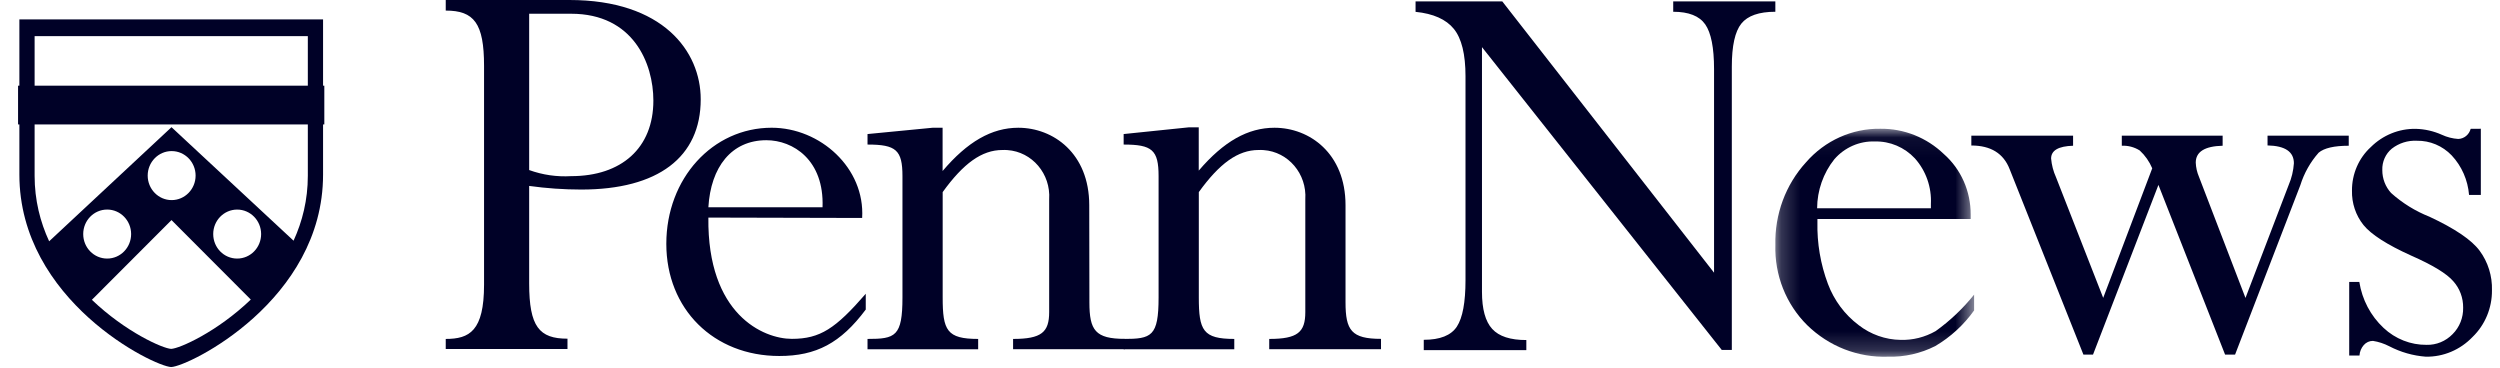 <svg xmlns="http://www.w3.org/2000/svg" width="129" height="19" viewBox="0 0 129 19" xmlns:xlink="http://www.w3.org/1999/xlink">
  <defs>
    <polygon id="a" points="10.469 11.814 .211 11.814 .211 .049 10.469 .049 10.469 11.814"/>
  </defs>
  <g fill="none" fill-rule="evenodd" transform="translate(1)">
    <g transform="translate(0 1)">
      <path fill="#000127" d="M14.884,5.259 L14.884,8.069 C14.884,9.314 14.601,10.431 14.148,11.42 L7.849,5.563 L1.536,11.451 C1.075,10.454 0.786,9.327 0.786,8.069 L0.786,5.259 L0.786,0.863 L14.884,0.863 L14.884,5.259 Z M7.833,17.002 C7.411,16.988 5.477,16.132 3.741,14.47 L7.849,10.356 L11.941,14.457 C10.201,16.128 8.257,16.988 7.833,17.002 L7.833,17.002 Z M-2.16504853e-05,-2.21425418e-05 L15.67,-2.21425418e-05 L15.67,8.011 C15.67,14.514 8.724,17.911 7.833,17.939 C6.942,17.911 -2.16504853e-05,14.514 -2.16504853e-05,8.011 L-2.16504853e-05,-2.21425418e-05 Z M4.53,9.813 C3.846,9.813 3.294,10.379 3.294,11.077 C3.294,11.778 3.846,12.342 4.53,12.342 C5.212,12.342 5.766,11.778 5.766,11.077 C5.766,10.379 5.212,9.813 4.53,9.813 Z M6.621,8.06 C6.621,8.758 7.175,9.325 7.857,9.325 C8.539,9.325 9.093,8.758 9.093,8.06 C9.093,7.363 8.539,6.796 7.857,6.796 C7.175,6.796 6.621,7.363 6.621,8.06 Z M11.238,12.342 C11.92,12.342 12.474,11.778 12.474,11.077 C12.474,10.38 11.92,9.814 11.238,9.814 C10.554,9.814 10.002,10.38 10.002,11.077 C10.002,11.778 10.554,12.342 11.238,12.342 Z"/>
      <path stroke="#000127" stroke-width="2" d="M14.735,4.421 L0.932,4.421" stroke-linecap="square"/>
    </g>
    <g transform="translate(22)">
      <path fill="#000127" d="M63.338,0.607 L63.338,0.073 L68.608,0.073 L68.608,0.607 C67.764,0.607 67.18,0.811 66.853,1.218 C66.526,1.625 66.362,2.365 66.362,3.438 L66.362,18.055 L65.841,18.055 L53.47,2.432 L53.47,15.061 C53.47,15.949 53.645,16.586 53.996,16.971 C54.347,17.357 54.934,17.548 55.759,17.546 L55.759,18.067 L50.466,18.067 L50.466,17.534 C51.306,17.534 51.876,17.307 52.174,16.853 C52.472,16.4 52.62,15.6 52.62,14.454 L52.62,3.935 C52.62,2.8 52.42,1.985 52.019,1.491 C51.618,0.997 50.96,0.704 50.043,0.611 L50.043,0.073 L54.518,0.073 L65.445,14.071 L65.445,3.565 C65.445,2.462 65.293,1.694 64.991,1.259 C64.687,0.824 64.137,0.607 63.338,0.607"/>
      <g transform="translate(68.395 6.595)">
        <mask id="b" fill="white">
          <use xlink:href="#a"/>
        </mask>
        <path fill="#000127" d="M2.368,4.152 L8.239,4.152 L8.239,3.936 C8.283,3.067 7.985,2.217 7.413,1.577 C6.875,1.002 6.128,0.686 5.353,0.705 C4.555,0.675 3.785,1.012 3.254,1.626 C2.687,2.338 2.374,3.23 2.368,4.152 M10.469,8.608 L10.469,9.423 C9.934,10.173 9.252,10.798 8.468,11.26 C7.71,11.646 6.871,11.834 6.025,11.81 C4.479,11.866 2.976,11.279 1.854,10.181 C0.763,9.101 0.167,7.596 0.214,6.038 C0.177,4.46 0.745,2.93 1.795,1.781 C2.772,0.657 4.174,0.025 5.638,0.049 C6.849,0.036 8.02,0.502 8.907,1.353 C9.793,2.134 10.299,3.277 10.291,4.478 L10.291,4.705 L2.384,4.705 L2.384,4.861 C2.36,5.951 2.544,7.036 2.926,8.054 C3.245,8.903 3.793,9.639 4.507,10.177 C5.133,10.664 5.893,10.932 6.677,10.943 C7.308,10.961 7.932,10.805 8.484,10.49 C9.226,9.96 9.894,9.326 10.469,8.608" mask="url(#b)"/>
      </g>
      <path fill="#000127" d="M83.971 6.999L83.971 7.52C83.215 7.542 82.837 7.762 82.837 8.18 82.866 8.515 82.952 8.841 83.09 9.146L85.525 15.37 88.055 8.685C87.907 8.334 87.687 8.02 87.41 7.765 87.133 7.59 86.811 7.505 86.485 7.52L86.485 6.999 91.688 6.999 91.688 7.52C90.763 7.542 90.301 7.833 90.301 8.392 90.311 8.64 90.366 8.885 90.463 9.113L92.867 15.374 95.096 9.545C95.248 9.19 95.339 8.811 95.365 8.425 95.365 7.83 94.912 7.523 94.005 7.504L94.005 6.999 98.195 6.999 98.195 7.52C97.442 7.52 96.924 7.64 96.642 7.879 96.214 8.362 95.892 8.934 95.697 9.557L92.329 18.299 91.815 18.299 88.375 9.541 84.999 18.299 84.505 18.299 80.698 8.73C80.382 7.915 79.722 7.508 78.721 7.508L78.721 6.999 83.971 6.999zM105.011 6.644L105.011 10.058 104.403 10.058C104.341 9.293 104.026 8.574 103.509 8.021 103.035 7.525 102.385 7.251 101.71 7.263 101.246 7.239 100.788 7.383 100.417 7.671 100.094 7.938 99.912 8.348 99.927 8.775 99.925 9.216 100.088 9.64 100.382 9.96 100.967 10.483 101.636 10.896 102.359 11.182 103.676 11.796 104.541 12.383 104.952 12.942 105.383 13.527 105.606 14.245 105.585 14.979 105.593 15.89 105.23 16.764 104.584 17.387 103.949 18.052 103.078 18.42 102.173 18.405 101.516 18.356 100.875 18.173 100.287 17.867 100.022 17.73 99.738 17.636 99.445 17.59 99.264 17.588 99.091 17.667 98.97 17.806 98.84 17.955 98.761 18.144 98.749 18.344L98.219 18.344 98.219 14.547 98.741 14.547C98.884 15.461 99.325 16.297 99.99 16.918 100.597 17.489 101.391 17.802 102.212 17.794 102.715 17.807 103.201 17.606 103.556 17.24 103.914 16.883 104.11 16.388 104.098 15.875 104.105 15.374 103.925 14.888 103.596 14.519 103.258 14.122 102.534 13.68 101.422 13.191 100.175 12.629 99.353 12.101 98.955 11.61 98.556 11.111 98.346 10.481 98.362 9.834 98.357 8.976 98.711 8.158 99.334 7.589 99.954 6.973 100.786 6.635 101.647 6.648 102.113 6.659 102.572 6.763 102.999 6.954 103.266 7.078 103.553 7.151 103.845 7.17 104.147 7.161 104.407 6.949 104.486 6.648L105.011 6.644zM4.305 8.775C5 9.026 5.736 9.133 6.472 9.089 9.065 9.089 10.714 7.642 10.714 5.19 10.714 3.271 9.678.709 6.472.709L4.305.709 4.305 8.775zM4.305 14.625C4.305 16.857 4.823 17.476 6.282 17.476L6.282 18.01 0 18.01 0 17.489C1.222 17.489 1.977 17.081 1.977 14.69L1.977 3.397C1.977 1.198 1.459.546 0.0.546L0-0 6.381-0C11.204-0 13.157 2.64 13.157 5.125 13.157 8.111 10.959 9.781 6.99 9.781 6.092 9.78 5.195 9.718 4.305 9.594L4.305 14.625zM19.443 10.694C19.534 8.249 17.917 7.235 16.545 7.235 14.742 7.235 13.675 8.62 13.552 10.694L19.443 10.694zM13.552 11.227C13.493 16.23 16.391 17.485 17.858 17.485 19.324 17.485 20.115 16.951 21.673 15.159L21.673 15.973C20.376 17.709 19.111 18.369 17.213 18.369 13.825 18.369 11.382 15.948 11.382 12.58 11.382 9.211 13.77 6.591 16.818 6.591 19.321 6.591 21.641 8.669 21.487 11.247L13.552 11.227zM33.213 15.599C33.213 17.045 33.517 17.485 35.043 17.485L35.043 18.018 29.275 18.018 29.275 17.489C30.742 17.489 31.137 17.143 31.137 16.103L31.137 10.286C31.224 8.971 30.259 7.832 28.982 7.744 28.897 7.737 28.811 7.736 28.726 7.74 27.658 7.74 26.71 8.433 25.642 9.912L25.642 15.35C25.642 17.049 25.856 17.489 27.473 17.489L27.473 18.022 21.764 18.022 21.764 17.489C23.199 17.489 23.567 17.363 23.567 15.35L23.567 9.089C23.567 7.736 23.231 7.459 21.764 7.459L21.764 6.917 25.12 6.592 25.638 6.592 25.638 8.824C26.919 7.313 28.172 6.592 29.544 6.592 31.347 6.592 33.205 7.911 33.205 10.587L33.213 15.599z"/>
      <path fill="#000127" d="M46.429,15.599 C46.429,17.045 46.734,17.485 48.26,17.485 L48.26,18.018 L42.492,18.018 L42.492,17.489 C43.958,17.489 44.354,17.143 44.354,16.103 L44.354,10.286 C44.44,8.971 43.475,7.832 42.198,7.744 C42.113,7.737 42.028,7.736 41.942,7.74 C40.875,7.74 39.926,8.433 38.859,9.912 L38.859,15.35 C38.859,17.049 39.072,17.489 40.689,17.489 L40.689,18.022 L34.98,18.022 L34.98,17.489 C36.415,17.489 36.783,17.363 36.783,15.35 L36.783,9.089 C36.783,7.736 36.447,7.459 34.98,7.459 L34.98,6.917 L38.337,6.571 L38.855,6.571 L38.855,8.804 C40.143,7.296 41.393,6.592 42.764,6.592 C44.567,6.592 46.429,7.911 46.429,10.587 L46.429,15.599 Z"/>
    </g>
  </g>
</svg>
